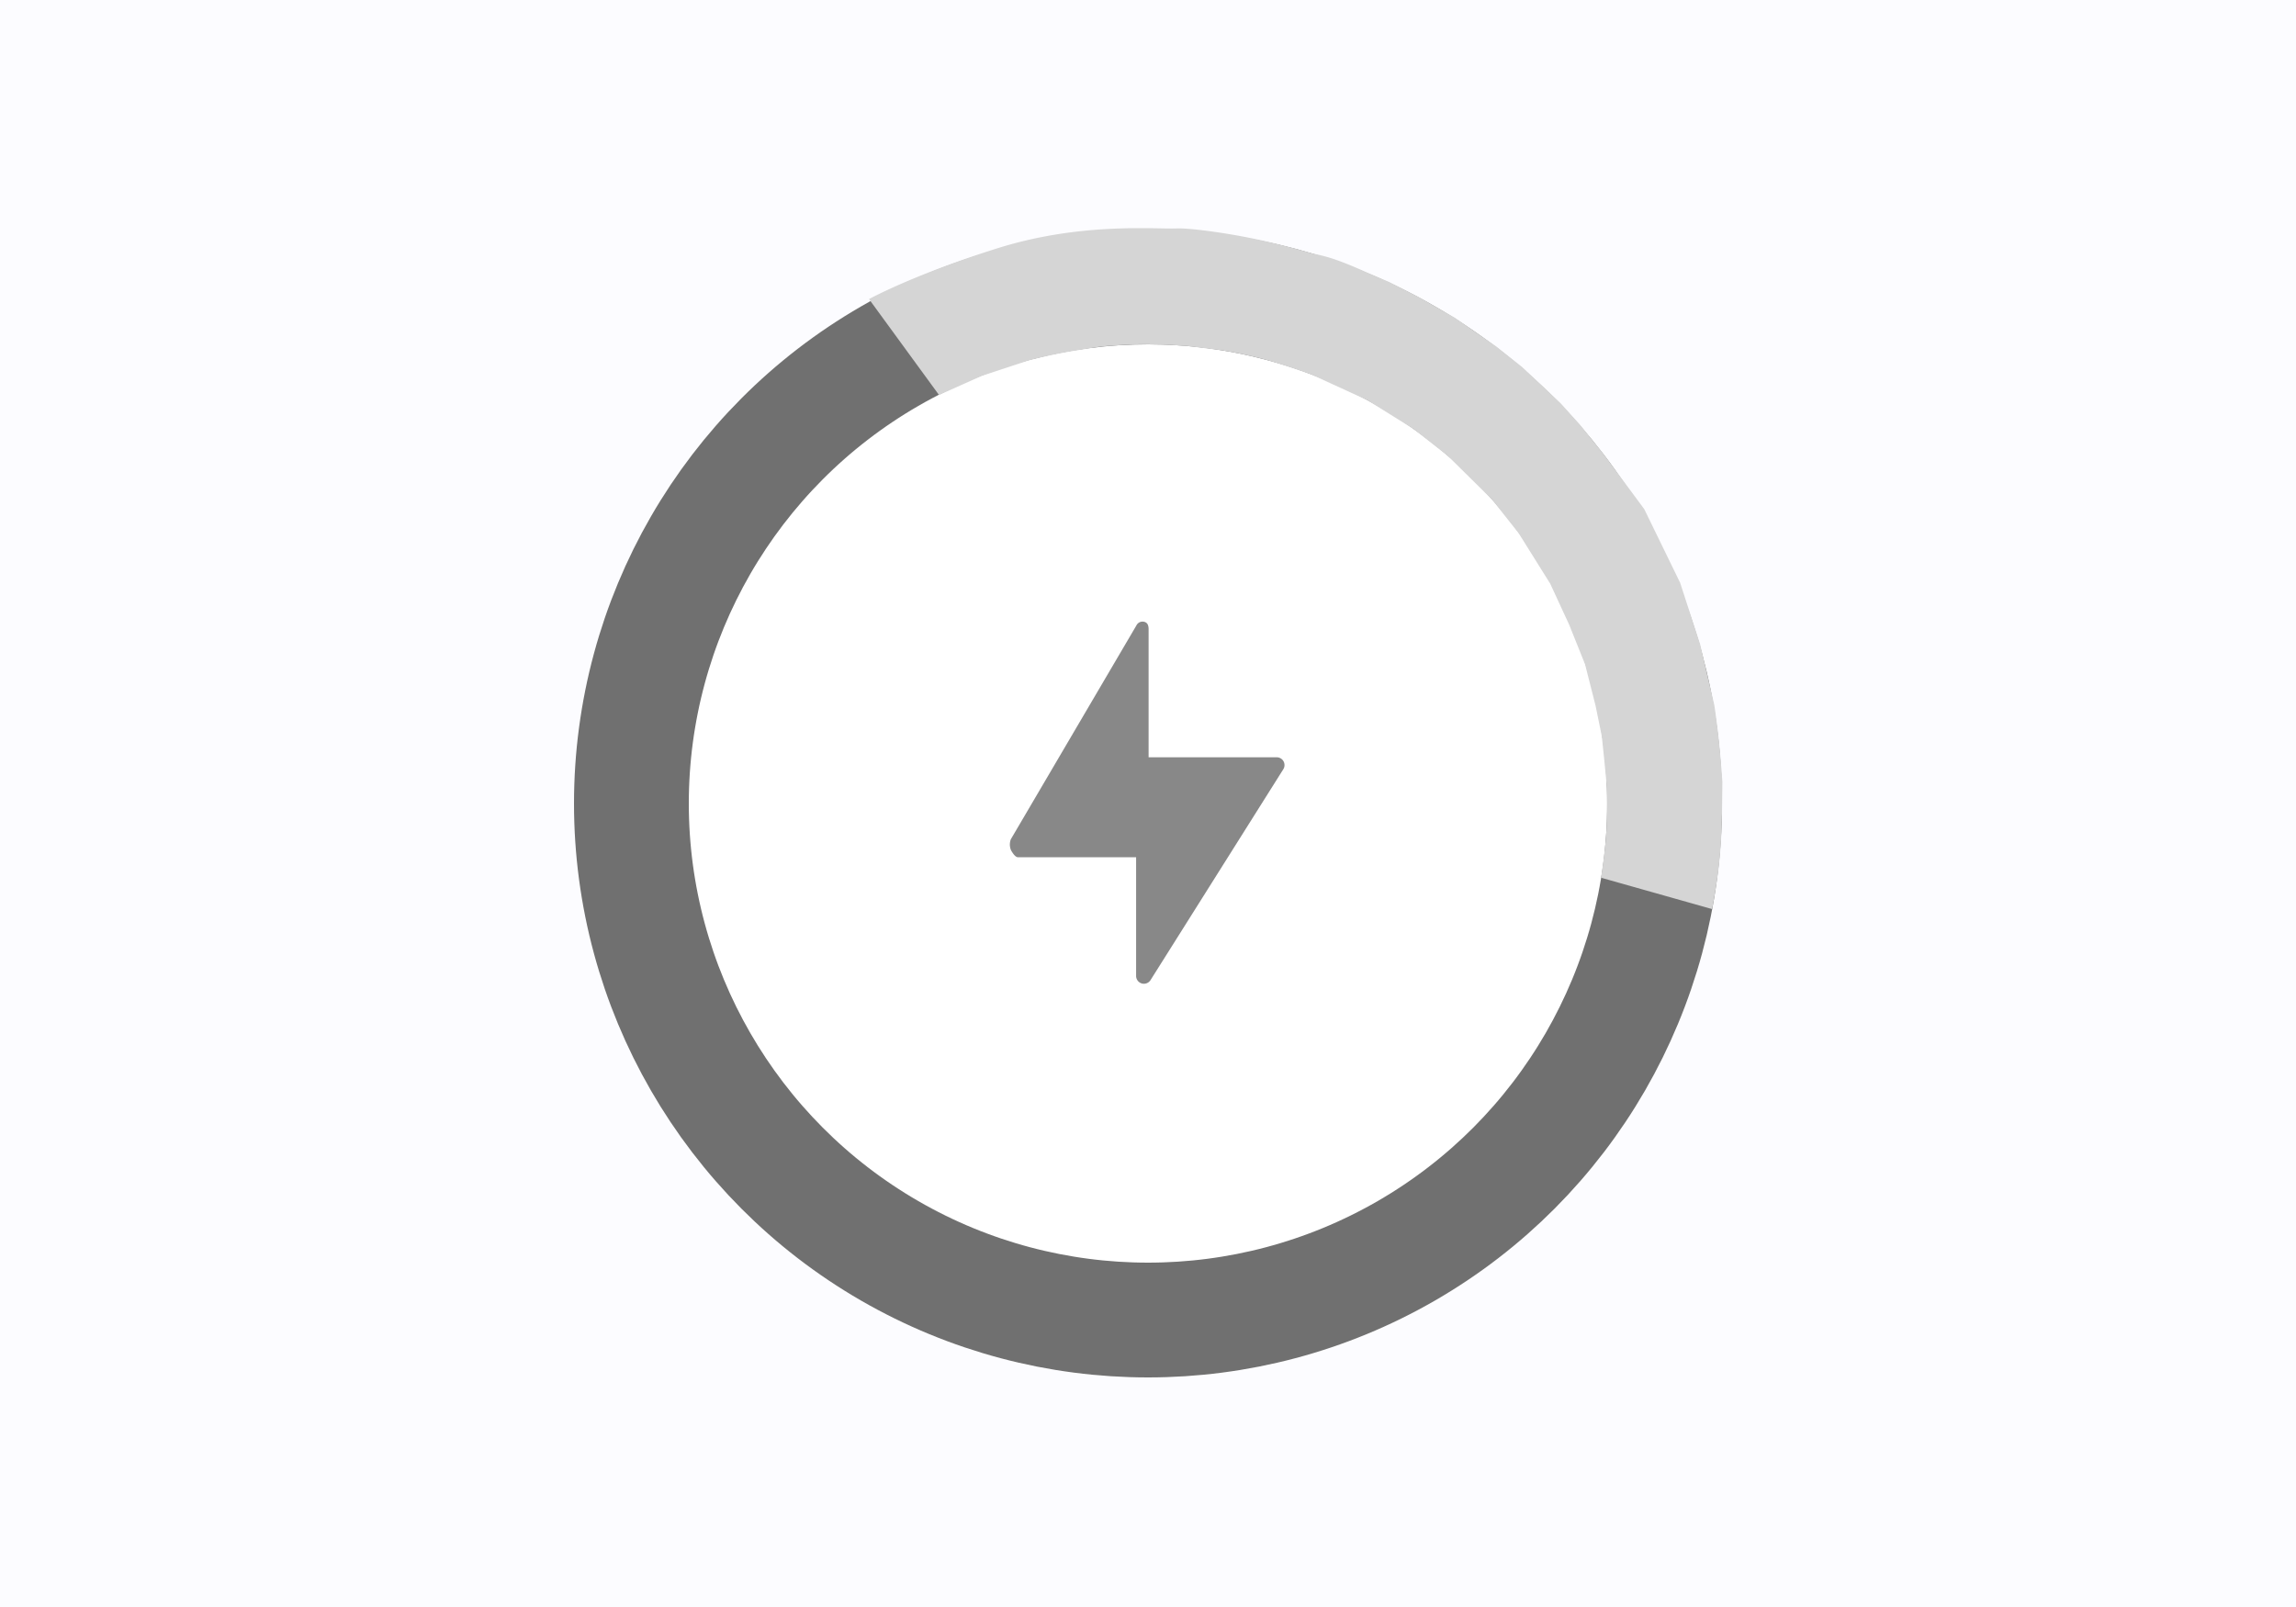 <svg xmlns="http://www.w3.org/2000/svg" width="1000" height="700"><rect width="100%" height="100%" fill="#333333" stroke="none"/><defs><clipPath id="a"><path d="M0 0h1000v700H0z"/></clipPath></defs><g clip-path="url(#a)"><path fill="#fcfcff" d="M0 0h1000v700H0z"/><g fill="#fff" stroke="#707070" stroke-width="50" transform="translate(250 100)"><circle cx="250" cy="250" r="250" stroke="none"/><circle cx="250" cy="250" r="225" fill="none"/></g><path fill="#d5d5d5" stroke="#d5d5d5" d="m409.143 171.437-29.911-40.983s19.388-10.572 55.578-21.9 68.171-8.148 77.794-8.555c4.687-.2 19.069 1.54 32.627 4.312 13.691 2.8 26.462 6.647 26.462 6.647a68.045 68.045 0 0 1 10.1 2.712c5.741 1.992 12.864 5.257 12.864 5.257l10.433 4.484 12.741 6.513 15.541 8.906 18.053 12.531 11.122 8.83 7.668 7.154 9.05 8.57 8.512 9.437 9.73 12.067 18.19 24.594 15.6 32.013 8.679 26.71 6.169 26.449s1.138 7.354 2.016 15.714 1.5 17.728 1.5 17.728l-.147 13.129-.317 9.869s-.3 7.3-1.277 15.236-2.613 16.5-2.613 16.5l-47.42-13.39s1.052-6.987 1.807-14.238.68-15.093.68-15.093v-9.741l-1.221-12.605-1.008-9.682-2.753-13.432-4.573-18.006-6.927-17.258-8.268-17.9-13.833-22.127-11.538-14.586-19.287-19.055-15.146-11.876-20.089-12.529-24.345-11.152s-10.6-3.865-20.571-6.645c-1.269-.354-2.354-.614-3.848-.968a257.9 257.9 0 0 0-7.691-1.7c-4.234-.862-7.792-1.4-7.792-1.4s-5.879-.69-13.332-1.649c-1.387-.179-3.689-.186-5.349-.387-.558-.067-1.112-.058-1.9-.108-1.743-.118-3.247-.082-4.151-.2-.592-.082-4.56-.046-6.121-.153-.507-.036 1.542.05.124 0-.58-.021-1.391.016-2.885 0h-1.971a7.4 7.4 0 0 1-1.247 0 1.087 1.087 0 0 1-.578 0c-16.111.949-12.954.713-24.71 2.555-11.827 1.853-21.691 4.542-21.691 4.542l-20.369 6.719Z"/><path fill="#888" d="M559.029 331.622a3.4 3.4 0 0 0-2.977-1.753h-55.789v-55.702c0-1.535-.343-2.874-1.829-3.287a2.97 2.97 0 0 0-3.483 1.553l-54.684 93.125a6.41 6.41 0 0 0 .065 4.784c.6 1.056 1.812 3.064 3.037 3.064h51.451v51.707a3.423 3.423 0 0 0 2.455 3.271 3.157 3.157 0 0 0 .947.131 3.4 3.4 0 0 0 2.879-1.589l57.83-91.848a3.4 3.4 0 0 0 .1-3.456Z"/></g></svg>